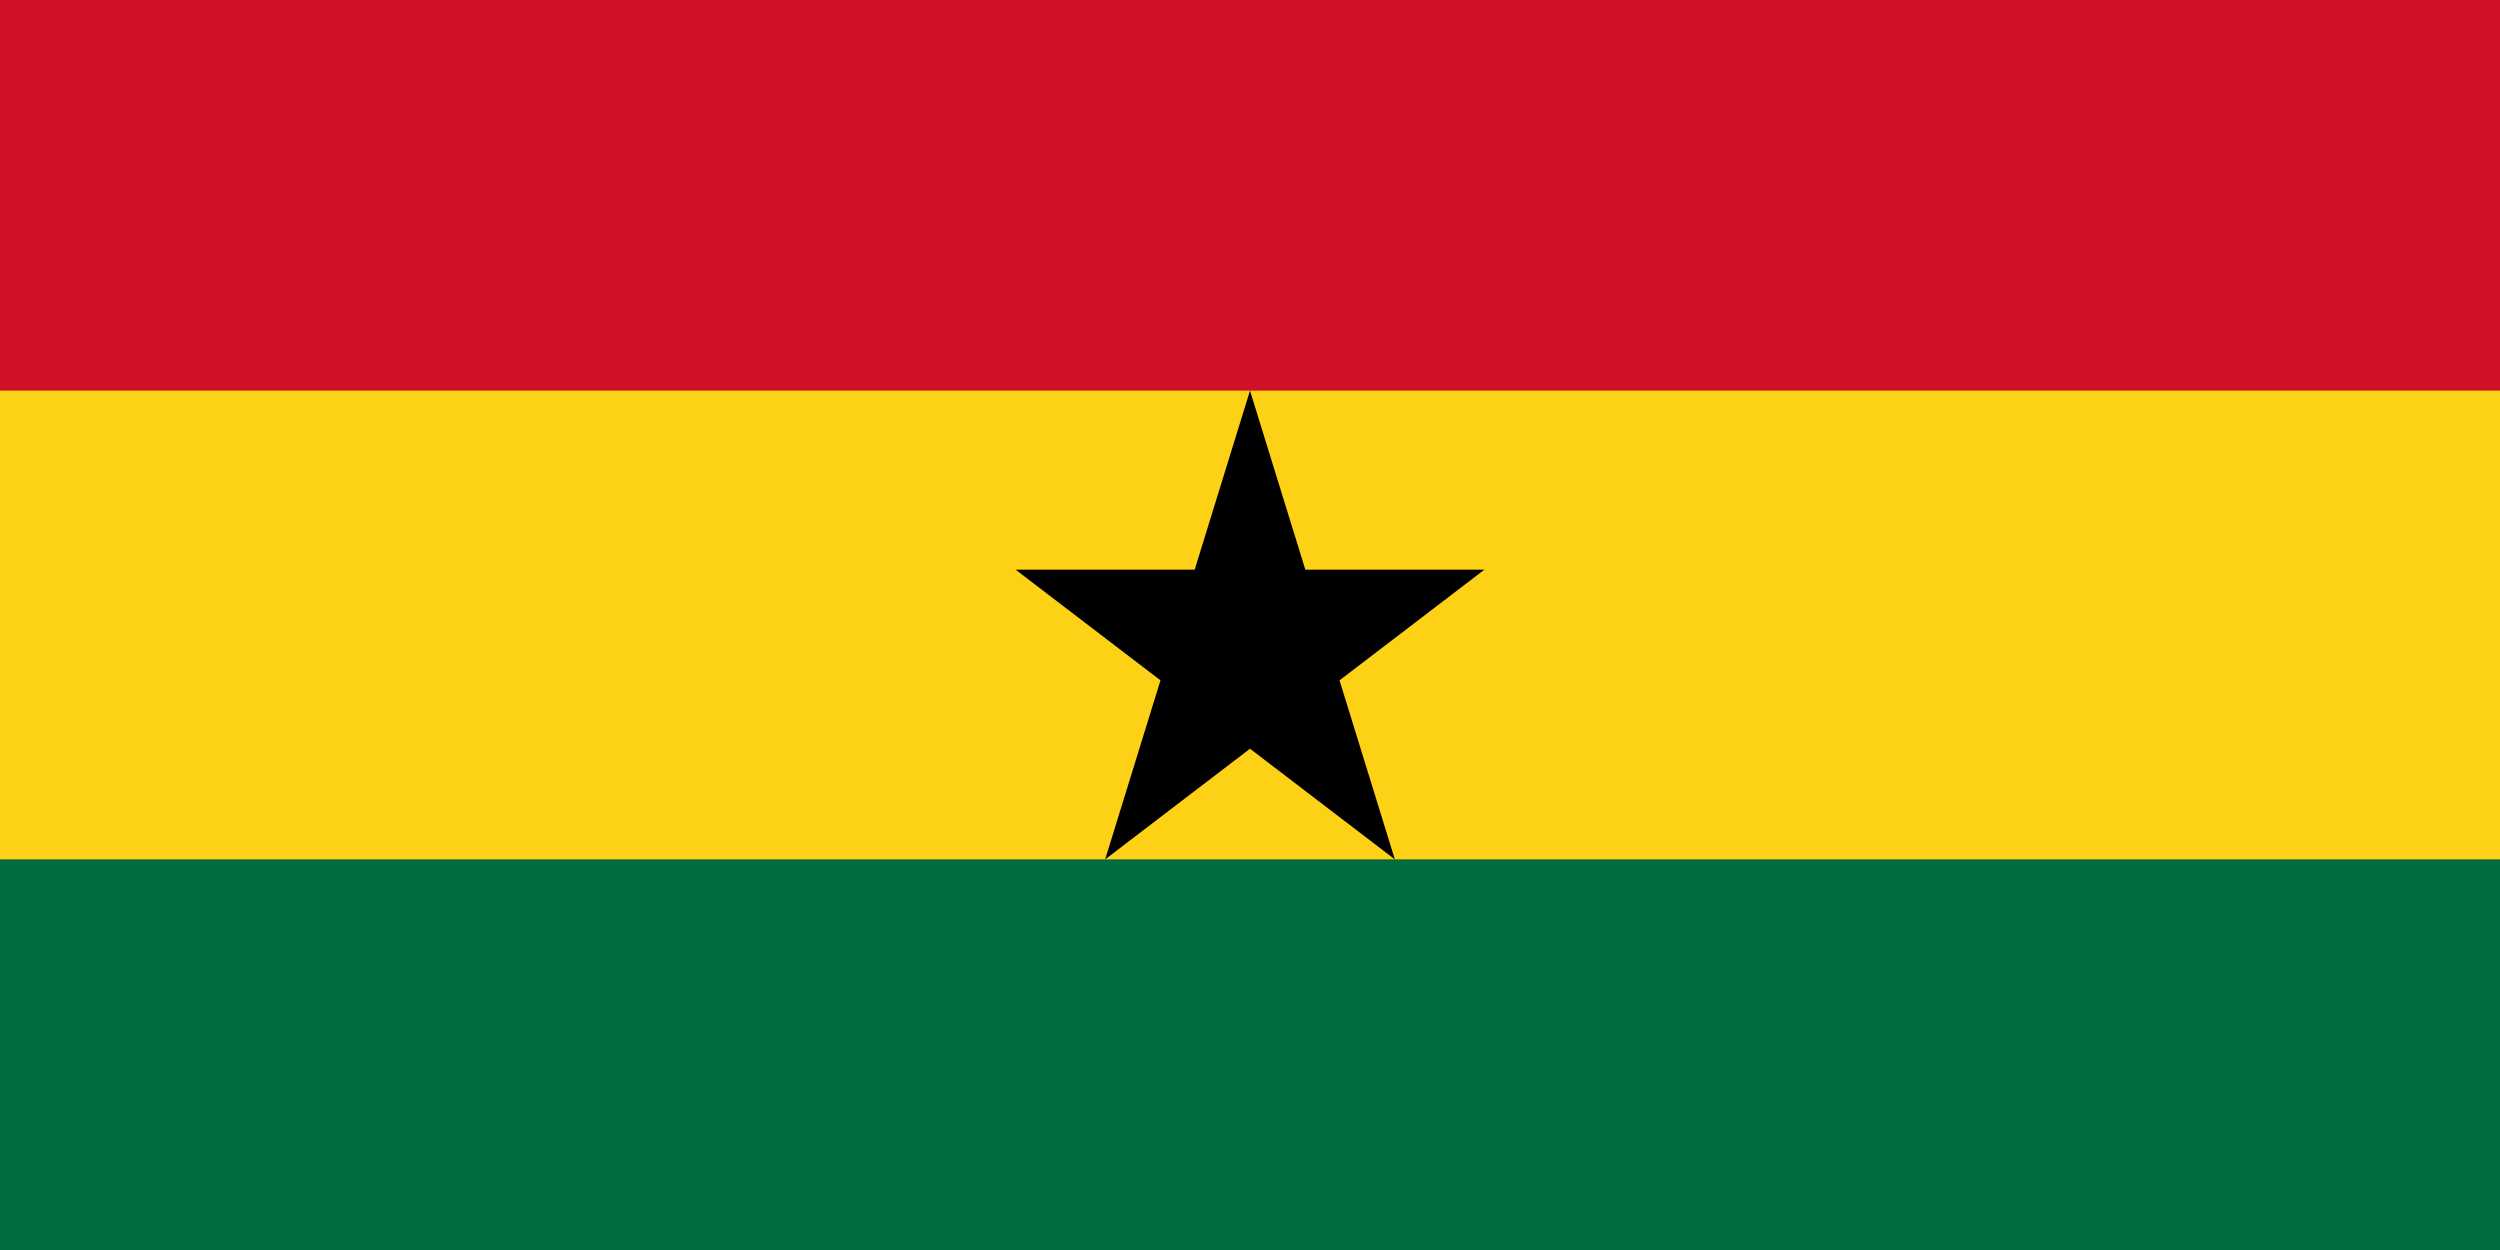 <?xml version="1.0" encoding="UTF-8"?>
<svg width="32px" height="16px" viewBox="0 0 32 16" version="1.1" xmlns="http://www.w3.org/2000/svg" xmlns:xlink="http://www.w3.org/1999/xlink">
    <title>ghana-small</title>
    <g id="Page-1" stroke="none" stroke-width="1" fill="none" fill-rule="evenodd">
        <g id="ghana-small" fill-rule="nonzero">
            <polygon id="Path" fill="#006B3F" points="0 0 32 0 32 16 0 16"></polygon>
            <polygon id="Path" fill="#FCD116" points="0 0 32 0 32 11 0 11"></polygon>
            <polygon id="Path" fill="#CE1126" points="0 0 32 0 32 5 0 5"></polygon>
            <polygon id="Path" fill="#000000" points="16 5 17.854 11 13 7.292 19 7.292 14.146 11"></polygon>
        </g>
    </g>
</svg>